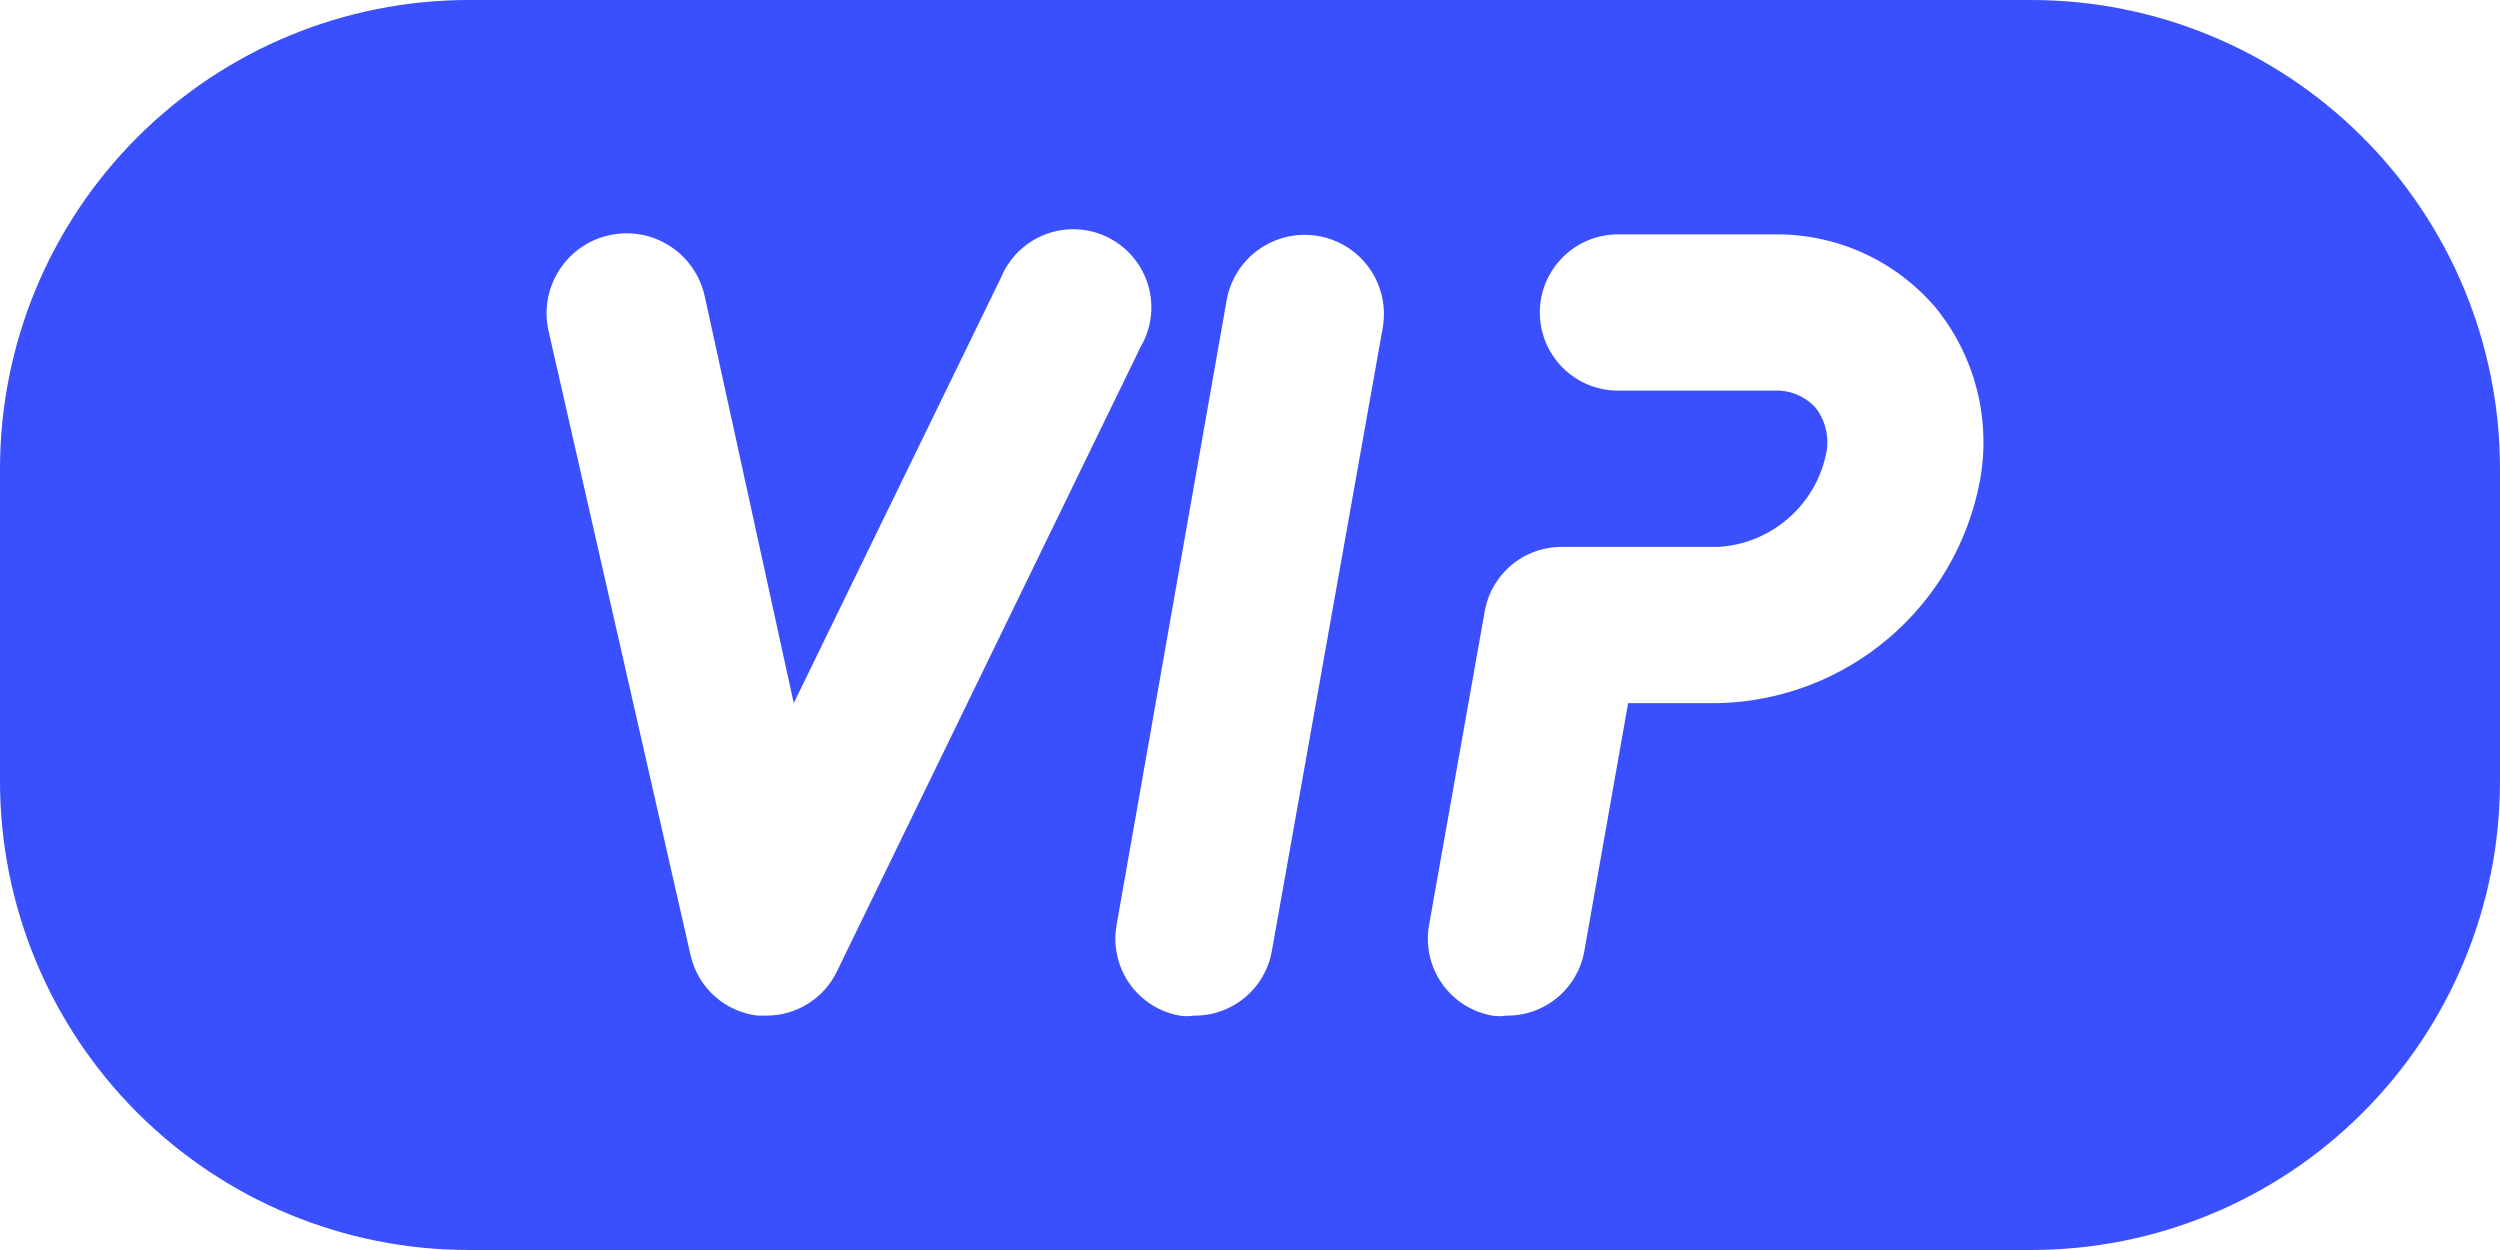 <svg width="40" height="20" viewBox="0 0 40 20" fill="none" xmlns="http://www.w3.org/2000/svg">
<path d="M32.5 0H7.5C5.511 0 3.603 0.79 2.197 2.197C0.79 3.603 0 5.511 0 7.5V12.5C0 13.485 0.194 14.46 0.571 15.37C0.948 16.28 1.5 17.107 2.197 17.803C3.603 19.21 5.511 20 7.5 20H32.5C33.485 20 34.46 19.806 35.37 19.429C36.28 19.052 37.107 18.5 37.803 17.803C38.5 17.107 39.052 16.28 39.429 15.37C39.806 14.46 40 13.485 40 12.5V7.5C40 5.511 39.21 3.603 37.803 2.197C36.397 0.79 34.489 0 32.5 0ZM12.262 16.25H12.125C11.868 16.22 11.627 16.112 11.435 15.94C11.242 15.767 11.108 15.539 11.05 15.287L8.775 5.287C8.739 5.123 8.735 4.954 8.765 4.788C8.794 4.623 8.856 4.465 8.947 4.323C9.13 4.037 9.418 3.835 9.75 3.763C10.082 3.69 10.428 3.751 10.714 3.934C11 4.117 11.202 4.406 11.275 4.737L12.7 11.25L16.012 4.45C16.077 4.291 16.173 4.146 16.296 4.026C16.419 3.905 16.565 3.812 16.725 3.75C16.886 3.689 17.057 3.661 17.229 3.669C17.401 3.677 17.569 3.72 17.723 3.796C17.877 3.872 18.014 3.979 18.125 4.11C18.236 4.241 18.319 4.394 18.369 4.558C18.418 4.723 18.433 4.896 18.413 5.066C18.392 5.237 18.337 5.402 18.25 5.55L13.387 15.55C13.284 15.76 13.124 15.938 12.925 16.061C12.726 16.185 12.497 16.25 12.262 16.25ZM20.35 15.213C20.299 15.506 20.146 15.772 19.916 15.962C19.687 16.152 19.398 16.254 19.1 16.25C19.026 16.262 18.95 16.262 18.875 16.25C18.551 16.192 18.263 16.009 18.073 15.739C17.884 15.47 17.808 15.137 17.863 14.812L19.625 4.812C19.681 4.481 19.867 4.185 20.141 3.991C20.416 3.796 20.756 3.719 21.087 3.775C21.419 3.831 21.715 4.017 21.909 4.291C22.104 4.566 22.181 4.906 22.125 5.237L20.35 15.213ZM31.675 7.713C31.487 8.69 30.971 9.574 30.211 10.217C29.452 10.861 28.495 11.225 27.5 11.25H26.05L25.35 15.213C25.299 15.506 25.146 15.772 24.916 15.962C24.687 16.152 24.398 16.254 24.1 16.25C24.026 16.262 23.95 16.262 23.875 16.25C23.551 16.192 23.263 16.009 23.073 15.739C22.884 15.47 22.808 15.137 22.863 14.812L23.75 9.812C23.795 9.514 23.947 9.243 24.176 9.047C24.406 8.852 24.698 8.747 25 8.75H27.5C27.905 8.725 28.291 8.568 28.6 8.304C28.909 8.041 29.124 7.684 29.212 7.287C29.244 7.156 29.246 7.02 29.218 6.888C29.19 6.756 29.133 6.632 29.05 6.525C28.967 6.433 28.864 6.361 28.75 6.313C28.635 6.265 28.511 6.244 28.387 6.25H25.887C25.556 6.25 25.238 6.118 25.004 5.884C24.769 5.649 24.637 5.332 24.637 5C24.637 4.668 24.769 4.351 25.004 4.116C25.238 3.882 25.556 3.75 25.887 3.75H28.387C28.876 3.744 29.359 3.844 29.804 4.045C30.249 4.246 30.644 4.542 30.962 4.912C31.279 5.299 31.507 5.75 31.63 6.233C31.753 6.717 31.768 7.222 31.675 7.713Z" fill="#3A50FF"/>
</svg>
